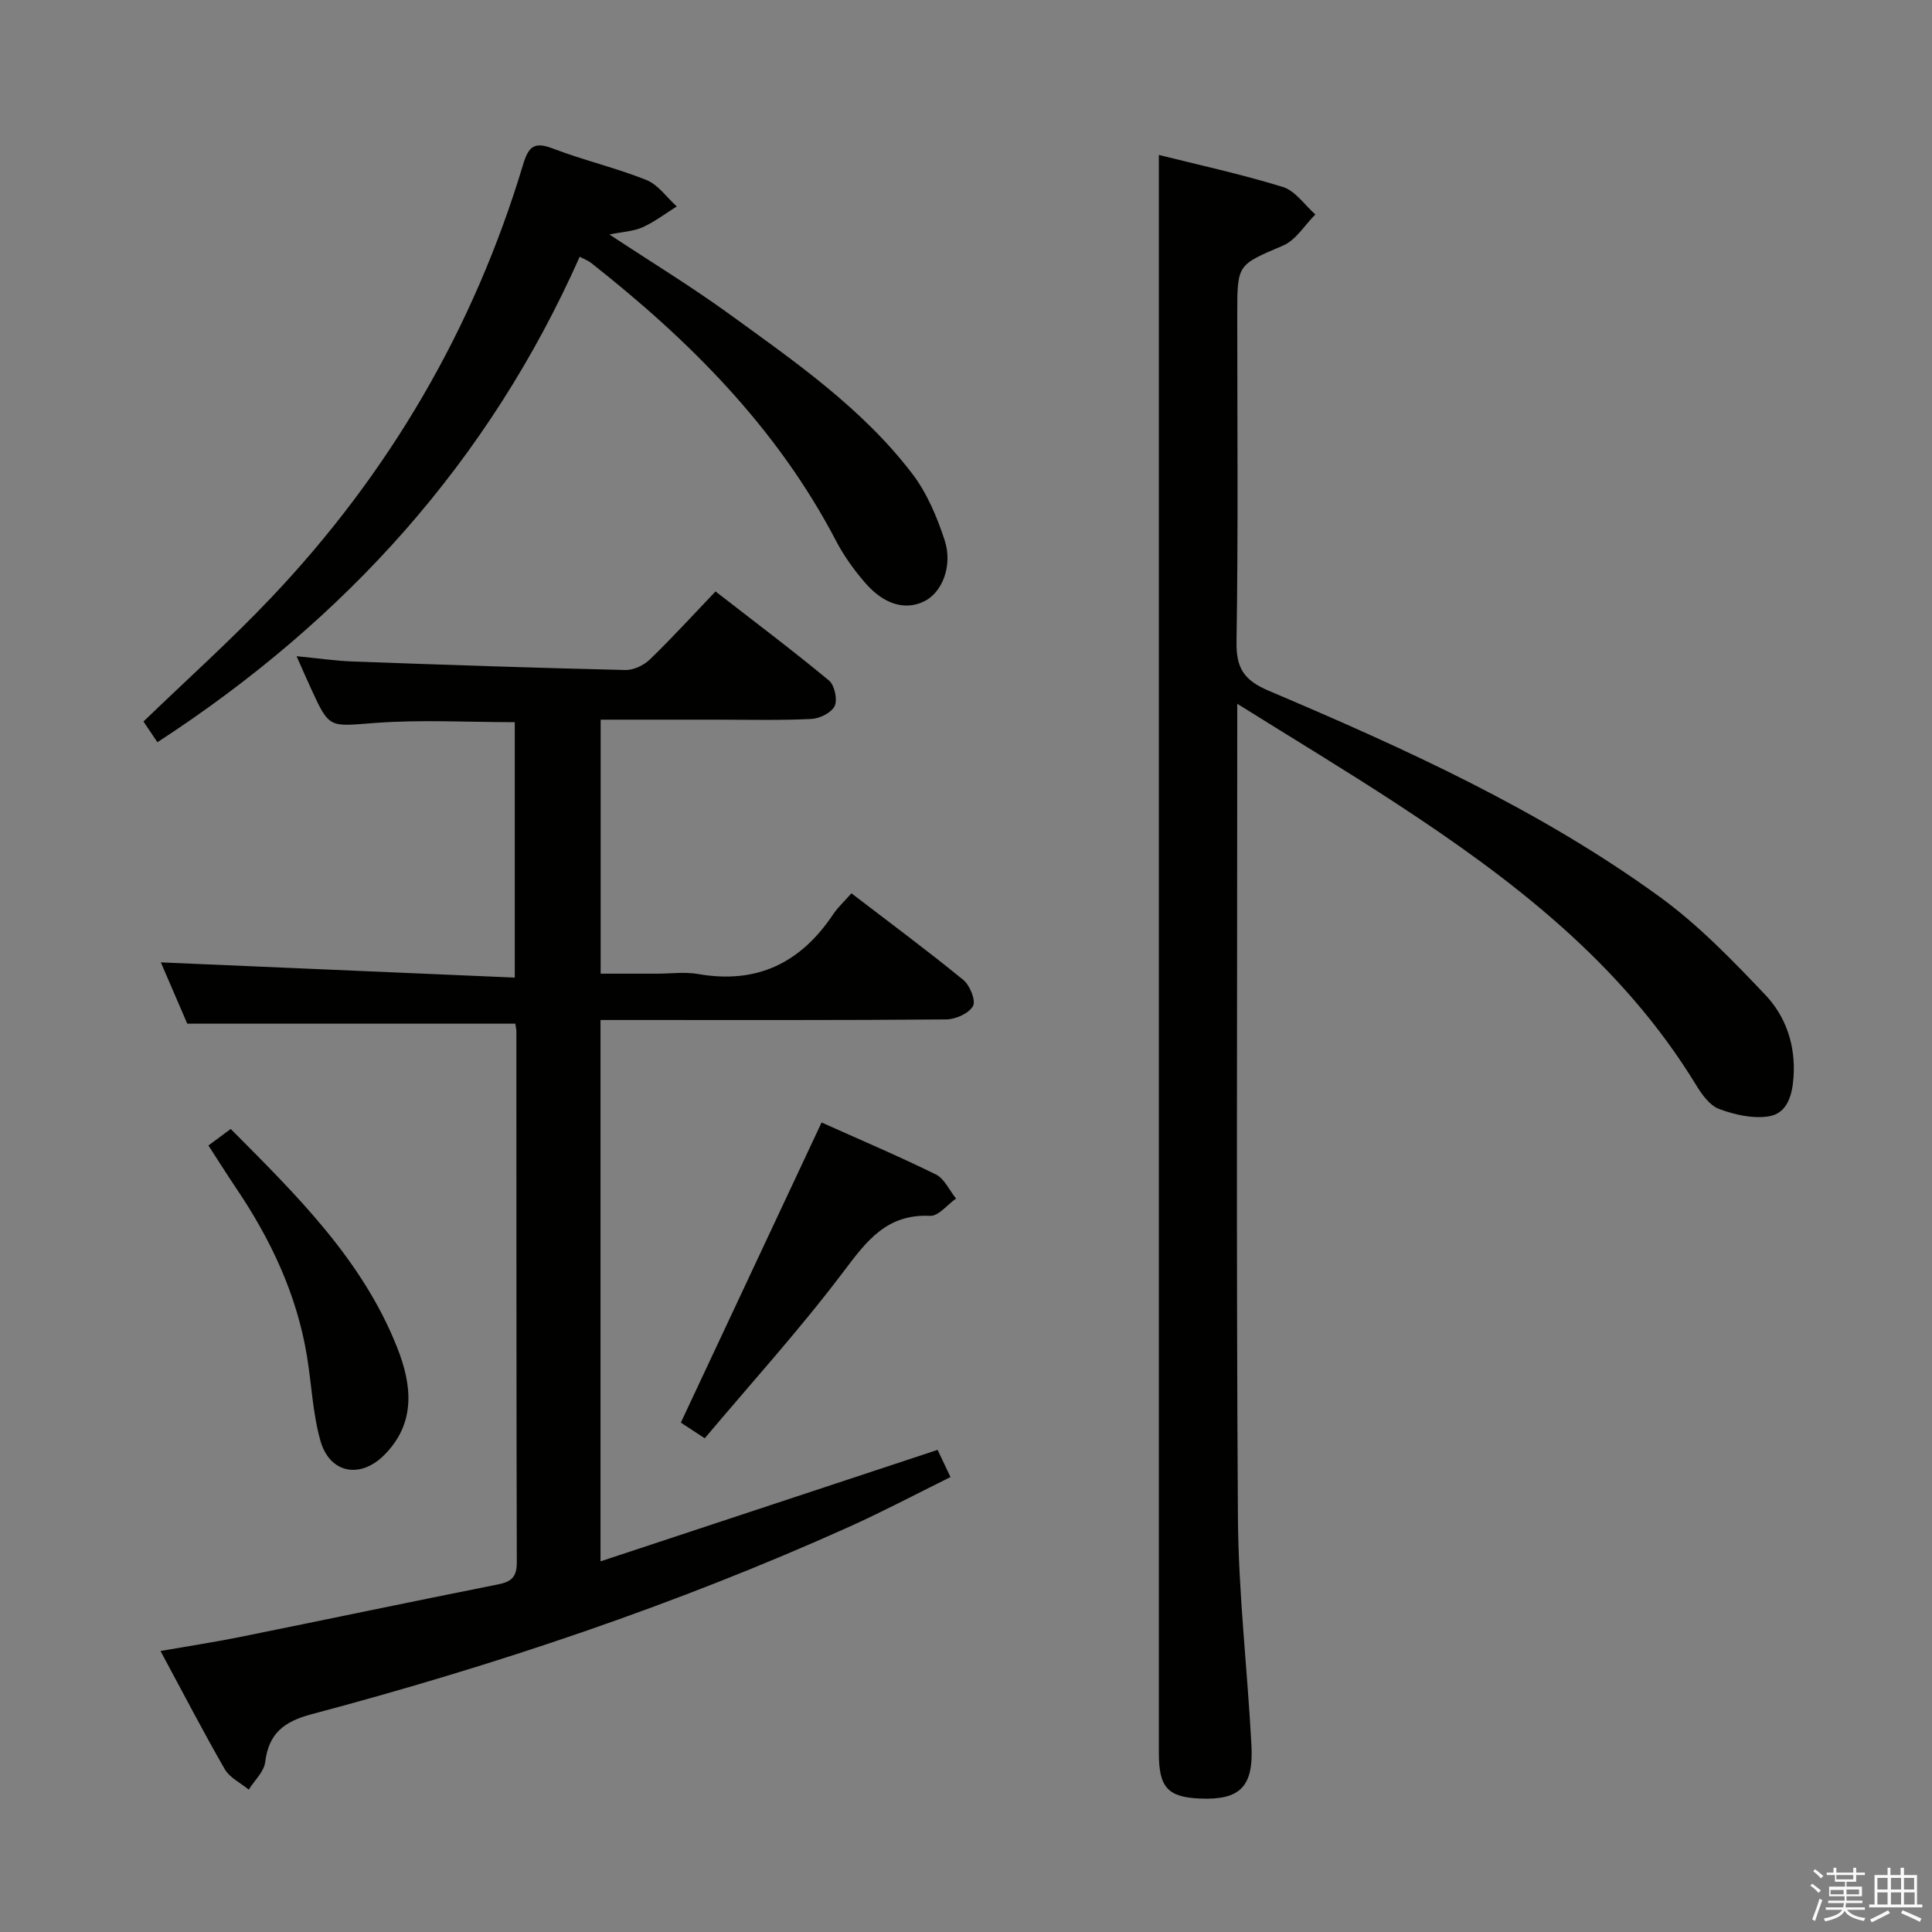 <svg enable-background="new 0 0 400 400" viewBox="0 0 400 400" xmlns="http://www.w3.org/2000/svg"><rect x="0" y="0" width="400" height="400" fill="#808080" stroke="none"/><path d="m374.8 390.4.4-.4c.7.5 1.3 1 1.8 1.4l-.5.5c-.5-.6-1.1-1.1-1.7-1.5zm1 7.3-.6-.3c.5-1.4 1.1-2.8 1.5-4.3.2.1.4.2.6.3-.5 1.3-1 2.8-1.5 4.3zm-.4-10.3.4-.4c.4.3 1 .8 1.7 1.4l-.5.5c-.4-.5-1-1-1.6-1.5zm2.5.3h1.7v-1h.6v1h3.5v-1h.6v1h1.8v.5h-1.8v1.4h-2v1h3.2v2h-3.2v.9h3.3v.5h-3.4c0 .3-.1.6-.1.9h4v.5h-3.7c.7.9 1.9 1.5 3.8 1.7-.1.2-.2.4-.3.6-2.1-.4-3.5-1.1-4-2.1-.4 1-1.8 1.7-4 2.2-.1-.2-.2-.4-.3-.6 2.1-.4 3.4-1 3.8-1.8h-3.4v-.5h3.6c.1-.3.1-.6.2-.9h-3.3v-.5h3.4c0-.3 0-.6 0-.9h-3.2v-2h3.3v-1h-2.1v-1.4h-1.7v-.5zm1.1 3.5v1h2.7c0-.3 0-.4 0-.4 0-.1 0-.2 0-.2 0-.1 0-.2 0-.3h-2.7zm1.2-3v.9h3.5v-.9zm4.7 3h-2.6v.6.4h2.6z" fill="#fafafb"/><path d="m393.6 386.7h.6v1.5h2.7v6.1h1.1v.6h-11v-.6h1.1v-6.1h2.7v-1.5h.6v1.5h2.1v-1.5zm-2.7 8.8.4.6c-1.2.6-2.5 1.3-3.8 1.9-.1-.2-.2-.4-.3-.6 1.2-.6 2.5-1.2 3.7-1.9zm-2.2-6.7v2.4h2.1v-2.4zm0 3v2.5h2.1v-2.5zm2.8-3v2.4h2.1v-2.4zm0 3v2.5h2.1v-2.5zm6 6.1c-1.4-.7-2.7-1.3-3.9-1.8l.3-.6c1.5.6 2.7 1.2 3.9 1.7zm-1.2-9.1h-2.1v2.4h2.1zm-2.1 3v2.5h2.2v-2.5z" fill="#fafafb"/><g fill="#010100"><path d="m106.69 211.94c-22.63 0-44.87 0-67.92 0-1.68-3.91-3.76-8.72-5.47-12.69 24.24 1.04 48.55 2.09 73.28 3.15 0-18.47 0-35.67 0-52.88-9.76 0-19.4-.56-28.96.16-9.43.71-9.39 1.28-13.21-7.08-.89-1.94-1.74-3.89-3.01-6.74 4.41.42 8.07.97 11.75 1.1 18.78.68 37.56 1.32 56.34 1.76 1.7.04 3.82-.99 5.08-2.21 4.53-4.38 8.79-9.05 13.57-14.06 7.89 6.13 15.83 12.1 23.48 18.43 1.16.96 1.81 3.92 1.2 5.27-.63 1.38-3.08 2.61-4.79 2.7-6.48.32-12.99.15-19.49.15-7.96 0-15.93 0-24.18 0v52.59h11.69c2.83 0 5.74-.41 8.49.07 12.13 2.13 21.2-2.27 27.92-12.31 1.01-1.51 2.39-2.77 3.82-4.4 8 6.13 15.72 11.85 23.16 17.93 1.36 1.11 2.64 4.28 2.01 5.41-.85 1.52-3.59 2.75-5.53 2.77-21.99.19-43.99.12-65.99.12-1.78 0-3.56 0-5.6 0v112.08c23.39-7.74 46.31-15.32 69.79-23.08.67 1.41 1.49 3.14 2.67 5.63-7.11 3.51-13.94 7.13-20.98 10.3-35.96 16.18-73.23 28.68-111.29 38.8-5.73 1.52-8.88 3.95-9.62 9.93-.25 2-2.22 3.79-3.4 5.68-1.69-1.39-3.95-2.46-4.97-4.24-4.47-7.75-8.59-15.72-13.3-24.46 5.82-1.02 11.09-1.82 16.32-2.87 17.86-3.61 35.7-7.36 53.58-10.92 2.78-.55 3.87-1.57 3.87-4.54-.1-36.66-.07-73.32-.09-109.98-.01-.5-.14-.99-.22-1.57z"/><path d="m239.93 32.08c8.1 2.03 17.02 3.96 25.69 6.64 2.58.8 4.49 3.73 6.71 5.68-2.2 2.2-4.02 5.3-6.68 6.44-9.38 4.02-9.49 3.77-9.49 14.04 0 22.66.21 45.32-.15 67.97-.09 5.52 1.56 8 6.68 10.17 28.18 11.97 56.11 24.61 81 42.71 7.98 5.81 15 13.08 21.83 20.28 4.28 4.52 6.27 10.5 5.81 17.02-.27 3.75-1.28 7.51-5.2 8.11-3.28.5-7.02-.35-10.21-1.54-1.95-.73-3.58-3.02-4.77-4.97-15.33-25.14-37.95-42.51-62.05-58.27-10.51-6.88-21.28-13.36-32.94-20.65v6.48c0 53.98-.22 107.96.14 161.93.1 15.76 1.97 31.51 2.8 47.28.45 8.58-2.43 11.32-10.64 10.97-6.68-.28-8.53-2.3-8.53-9.4 0-97.79 0-195.59 0-293.38 0-12.28 0-24.57 0-37.51z"/><path d="m32.59 153.67c-1.06-1.58-2.05-3.03-2.89-4.29 9.02-8.7 18.06-16.8 26.39-25.58 24.46-25.77 41.98-55.7 52.22-89.76 1.13-3.77 2.35-4.75 6.18-3.28 6.34 2.43 13.03 3.98 19.33 6.5 2.44.98 4.22 3.61 6.3 5.48-2.35 1.47-4.59 3.19-7.09 4.32-1.87.84-4.08.92-6.85 1.49 8.66 5.72 16.98 10.79 24.84 16.49 13.6 9.87 27.53 19.51 37.86 33.05 3.04 3.98 5.11 8.92 6.69 13.73 1.76 5.36-.56 10.91-4.24 12.69-3.94 1.91-8.33.67-12.29-3.93-2.26-2.63-4.34-5.52-5.94-8.59-12.21-23.39-30.33-41.52-50.79-57.61-.51-.4-1.15-.62-2.29-1.22-18.77 42.24-48.33 75.07-87.43 100.51z"/><path d="m170.1 232.4c7.42 3.33 15.64 6.82 23.65 10.75 1.78.88 2.81 3.29 4.19 5-1.8 1.26-3.65 3.67-5.38 3.58-8.95-.43-13.12 5.17-17.91 11.53-8.97 11.9-19.03 22.98-28.74 34.52-2.47-1.62-4.1-2.68-4.95-3.24 9.79-20.88 19.41-41.38 29.14-62.14z"/><path d="m43.15 237.16c1.65-1.22 2.95-2.18 4.62-3.42 13.53 13.62 27.23 26.99 34.46 45.25 3.06 7.71 3.96 15.62-2.7 22.28-4.97 4.97-11.28 3.77-13.19-2.98-1.61-5.69-1.83-11.77-2.81-17.65-2.11-12.69-7.47-24.02-14.61-34.6-1.85-2.75-3.62-5.56-5.77-8.88z"/></g></svg>